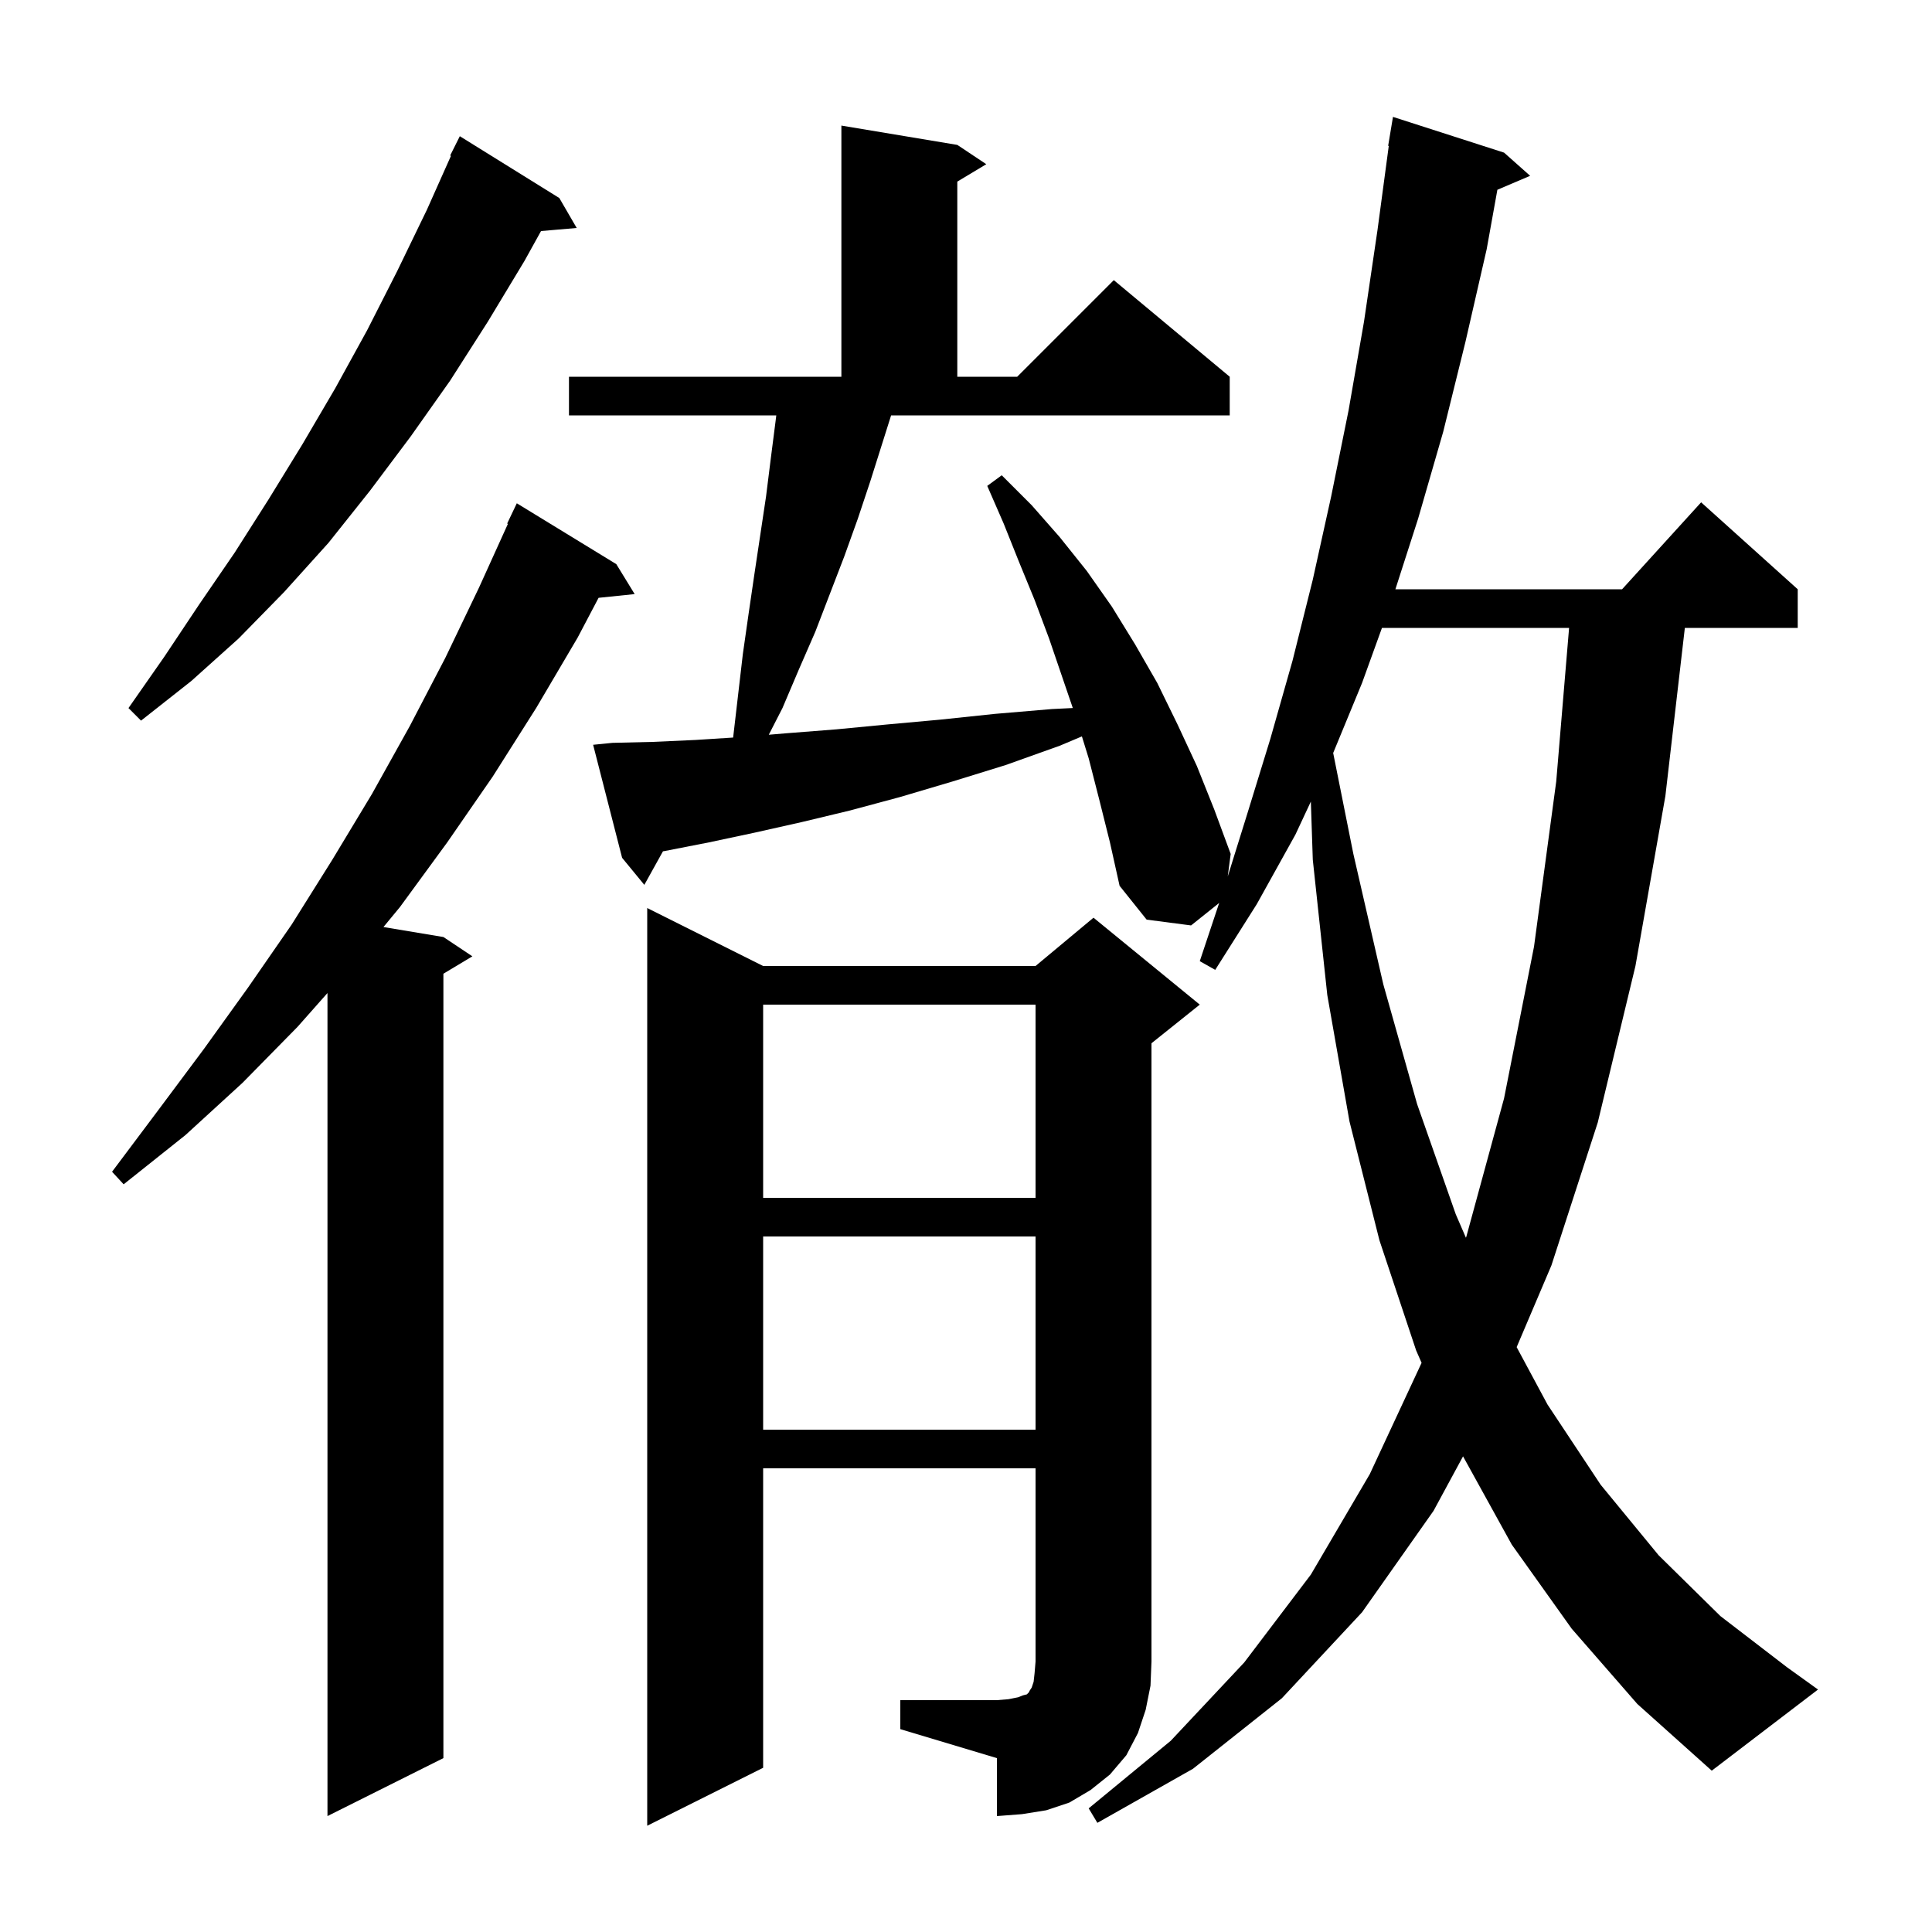 <svg xmlns="http://www.w3.org/2000/svg" xmlns:xlink="http://www.w3.org/1999/xlink" version="1.1" baseProfile="full" viewBox="0 0 200 200" width="200" height="200">
<g fill="black">
<path d="M 162.7 168.6 L 156.5 159.9 L 151.454 150.761 L 148.4 156.4 L 141.0 166.9 L 132.7 175.8 L 123.5 183.1 L 113.6 188.7 L 112.7 187.2 L 121.2 180.2 L 128.8 172.1 L 135.7 163.0 L 141.8 152.6 L 147.162 141.082 L 146.6 139.8 L 142.8 128.4 L 139.7 116.1 L 137.4 103.0 L 135.9 89.0 L 135.699 82.979 L 134.1 86.4 L 130.1 93.6 L 125.8 100.4 L 124.2 99.5 L 126.209 93.473 L 123.3 95.8 L 118.7 95.2 L 115.9 91.7 L 114.9 87.2 L 113.8 82.8 L 112.7 78.5 L 111.998 76.232 L 109.7 77.2 L 104.1 79.2 L 98.6 80.9 L 93.2 82.5 L 88.0 83.9 L 83.0 85.1 L 78.1 86.2 L 73.4 87.2 L 68.8 88.1 L 68.629 88.127 L 66.7 91.6 L 64.4 88.8 L 61.4 77.1 L 63.4 76.9 L 67.6 76.8 L 72.0 76.6 L 75.893 76.352 L 75.9 76.3 L 76.9 67.7 L 77.5 63.5 L 78.1 59.4 L 79.3 51.4 L 79.8 47.4 L 80.3 43.5 L 80.36 43.0 L 58.9 43.0 L 58.9 39.0 L 87.1 39.0 L 87.1 13.0 L 99.1 15.0 L 102.1 17.0 L 99.1 18.8 L 99.1 39.0 L 105.3 39.0 L 115.3 29.0 L 127.3 39.0 L 127.3 43.0 L 92.247 43.0 L 90.1 49.8 L 88.8 53.7 L 87.4 57.6 L 84.4 65.4 L 82.7 69.3 L 81.0 73.3 L 79.585 76.06 L 81.5 75.9 L 86.6 75.5 L 91.8 75.0 L 97.3 74.5 L 103.0 73.9 L 108.9 73.4 L 111.056 73.294 L 108.6 66.1 L 107.1 62.1 L 105.5 58.2 L 103.9 54.2 L 102.2 50.3 L 103.7 49.2 L 106.8 52.3 L 109.7 55.6 L 112.5 59.1 L 115.1 62.8 L 117.5 66.7 L 119.8 70.7 L 121.9 75.0 L 123.9 79.3 L 125.7 83.8 L 127.4 88.4 L 127.096 90.729 L 129.1 84.3 L 131.5 76.5 L 133.8 68.4 L 135.9 60.0 L 137.8 51.4 L 139.6 42.5 L 141.2 33.3 L 142.6 23.8 L 143.765 15.104 L 143.7 15.1 L 144.2 12.1 L 155.7 15.8 L 158.4 18.2 L 155.008 19.645 L 153.9 25.8 L 151.7 35.4 L 149.4 44.7 L 146.8 53.7 L 144.451 61.0 L 167.918 61.0 L 176.1 52.0 L 186.1 61.0 L 186.1 65.0 L 174.415 65.0 L 172.4 82.4 L 169.3 100.0 L 165.4 116.2 L 160.6 131.0 L 157.004 139.455 L 160.2 145.4 L 165.7 153.7 L 171.7 161.0 L 178.1 167.3 L 185.0 172.6 L 188.2 174.9 L 177.2 183.3 L 169.5 176.4 Z M 93.2 176.0 L 103.2 176.0 L 104.4 175.9 L 105.4 175.7 L 105.9 175.5 L 106.3 175.4 L 106.5 175.2 L 106.6 175.0 L 106.8 174.7 L 107.0 174.1 L 107.1 173.2 L 107.2 172.0 L 107.2 152.0 L 79.0 152.0 L 79.0 183.0 L 67.0 189.0 L 67.0 94.0 L 79.0 100.0 L 107.2 100.0 L 113.2 95.0 L 124.2 104.0 L 119.2 108.0 L 119.2 172.0 L 119.1 174.5 L 118.6 177.0 L 117.8 179.4 L 116.6 181.7 L 114.9 183.7 L 112.9 185.3 L 110.7 186.6 L 108.3 187.4 L 105.8 187.8 L 103.2 188.0 L 103.2 182.0 L 93.2 179.0 Z M 63.8 58.4 L 65.7 61.5 L 61.965 61.886 L 59.8 66.0 L 55.5 73.3 L 51.0 80.4 L 46.3 87.2 L 41.4 93.9 L 39.695 95.966 L 45.9 97.0 L 48.9 99.0 L 45.9 100.8 L 45.9 182.0 L 33.9 188.0 L 33.9 102.798 L 30.8 106.3 L 25.1 112.1 L 19.2 117.5 L 12.8 122.6 L 11.6 121.3 L 16.4 114.9 L 21.1 108.6 L 25.7 102.2 L 30.2 95.7 L 34.4 89.0 L 38.5 82.2 L 42.4 75.2 L 46.1 68.1 L 49.6 60.8 L 52.579 54.229 L 52.5 54.2 L 53.5 52.1 Z M 79.0 128.0 L 79.0 148.0 L 107.2 148.0 L 107.2 128.0 Z M 143.06 65.0 L 141.0 70.7 L 138.01 77.949 L 140.1 88.4 L 143.2 101.9 L 146.7 114.3 L 150.7 125.7 L 151.753 128.133 L 151.8 128.0 L 155.7 113.7 L 158.8 98.0 L 161.1 80.9 L 162.432 65.0 Z M 79.0 104.0 L 79.0 124.0 L 107.2 124.0 L 107.2 104.0 Z M 57.9 20.5 L 59.7 23.6 L 56.007 23.918 L 54.3 27.0 L 50.5 33.3 L 46.6 39.4 L 42.5 45.2 L 38.3 50.8 L 34.0 56.2 L 29.4 61.3 L 24.7 66.1 L 19.8 70.5 L 14.6 74.6 L 13.3 73.3 L 17.0 68.0 L 20.6 62.6 L 24.3 57.2 L 27.8 51.7 L 31.3 46.0 L 34.7 40.2 L 38.0 34.2 L 41.1 28.1 L 44.2 21.7 L 46.684 16.133 L 46.6 16.1 L 47.6 14.1 Z " />
</g>
</svg>
